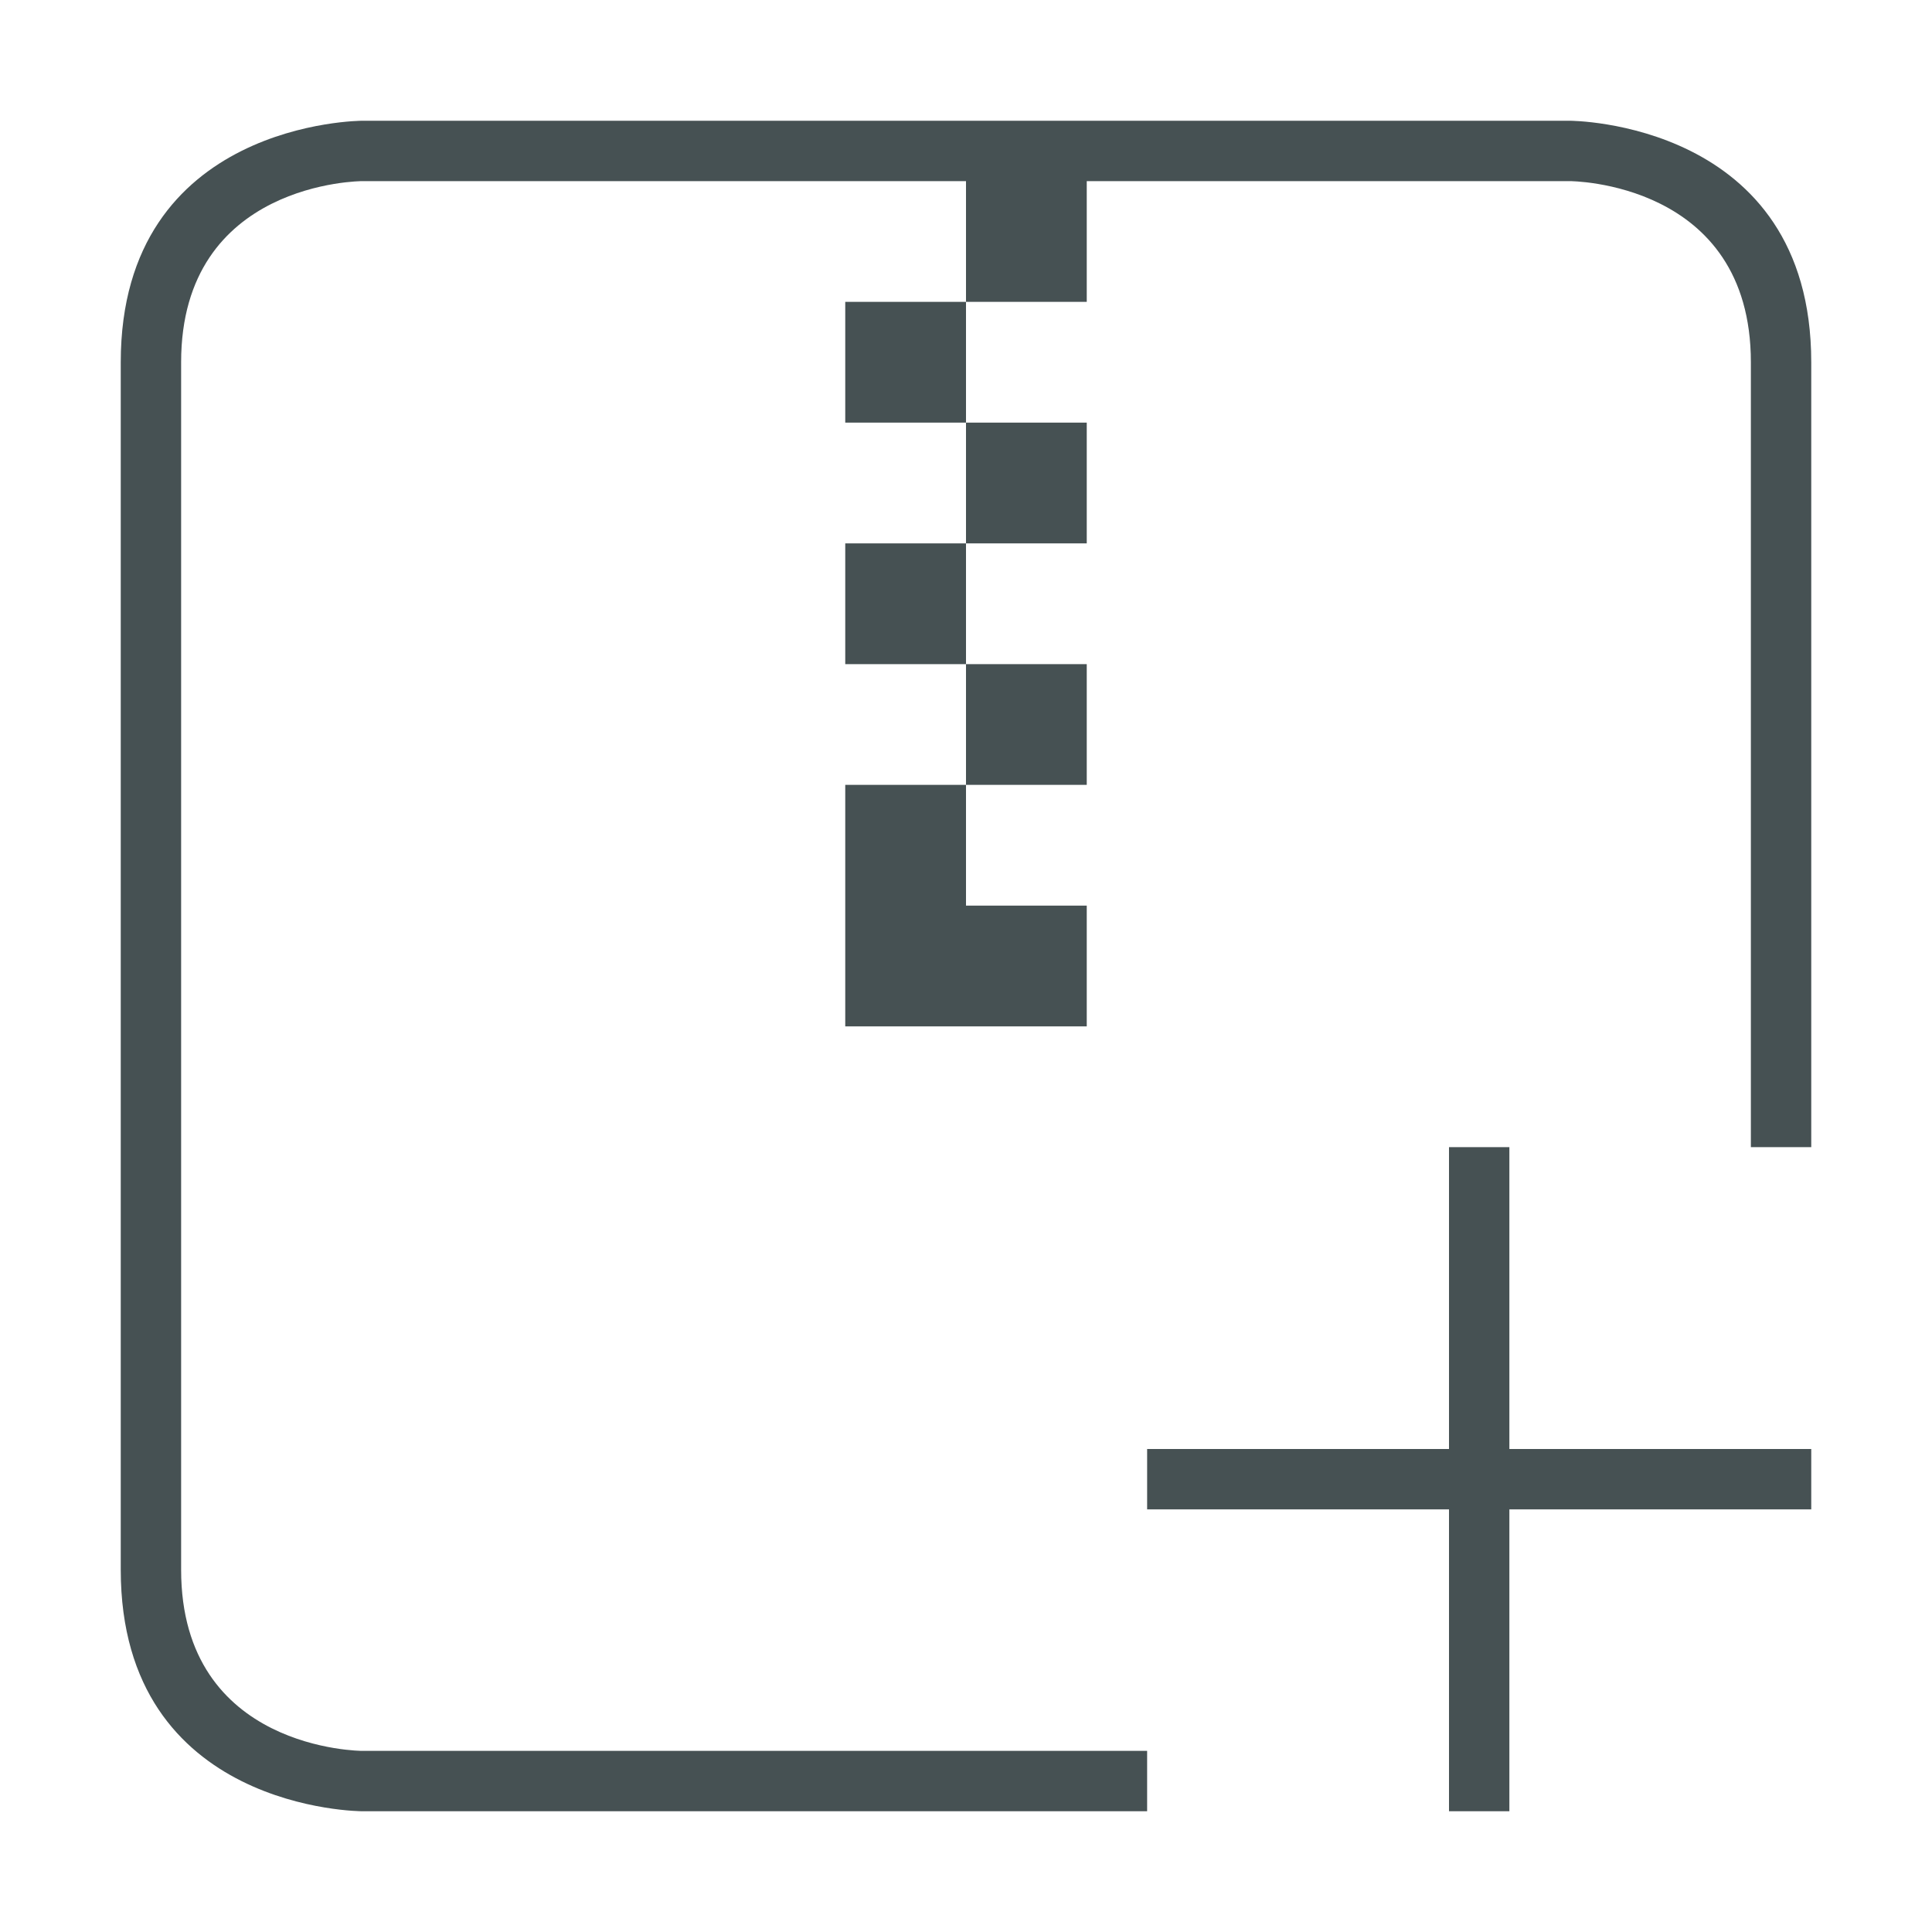 <svg xmlns="http://www.w3.org/2000/svg" viewBox="0 0 32 32" fill="#465153" xmlns:v="https://vecta.io/nano"><path d="M2 6v20c0 4 4 4 4 4h13v-1H6s-3 0-3-3V6c0-3 3-3 3-3h10v2h2V3h8s3 0 3 3v13h1V6c0-4-4-4-4-4H6S2 2 2 6zm14-1h-2v2h2zm0 2v2h2V7zm0 2h-2v2h2zm0 2v2h2v-2zm0 2h-2v2 2h2 2v-2h-2zm8 6v5h-5v1h5v5h1v-5h5v-1h-5v-5z"/></svg>